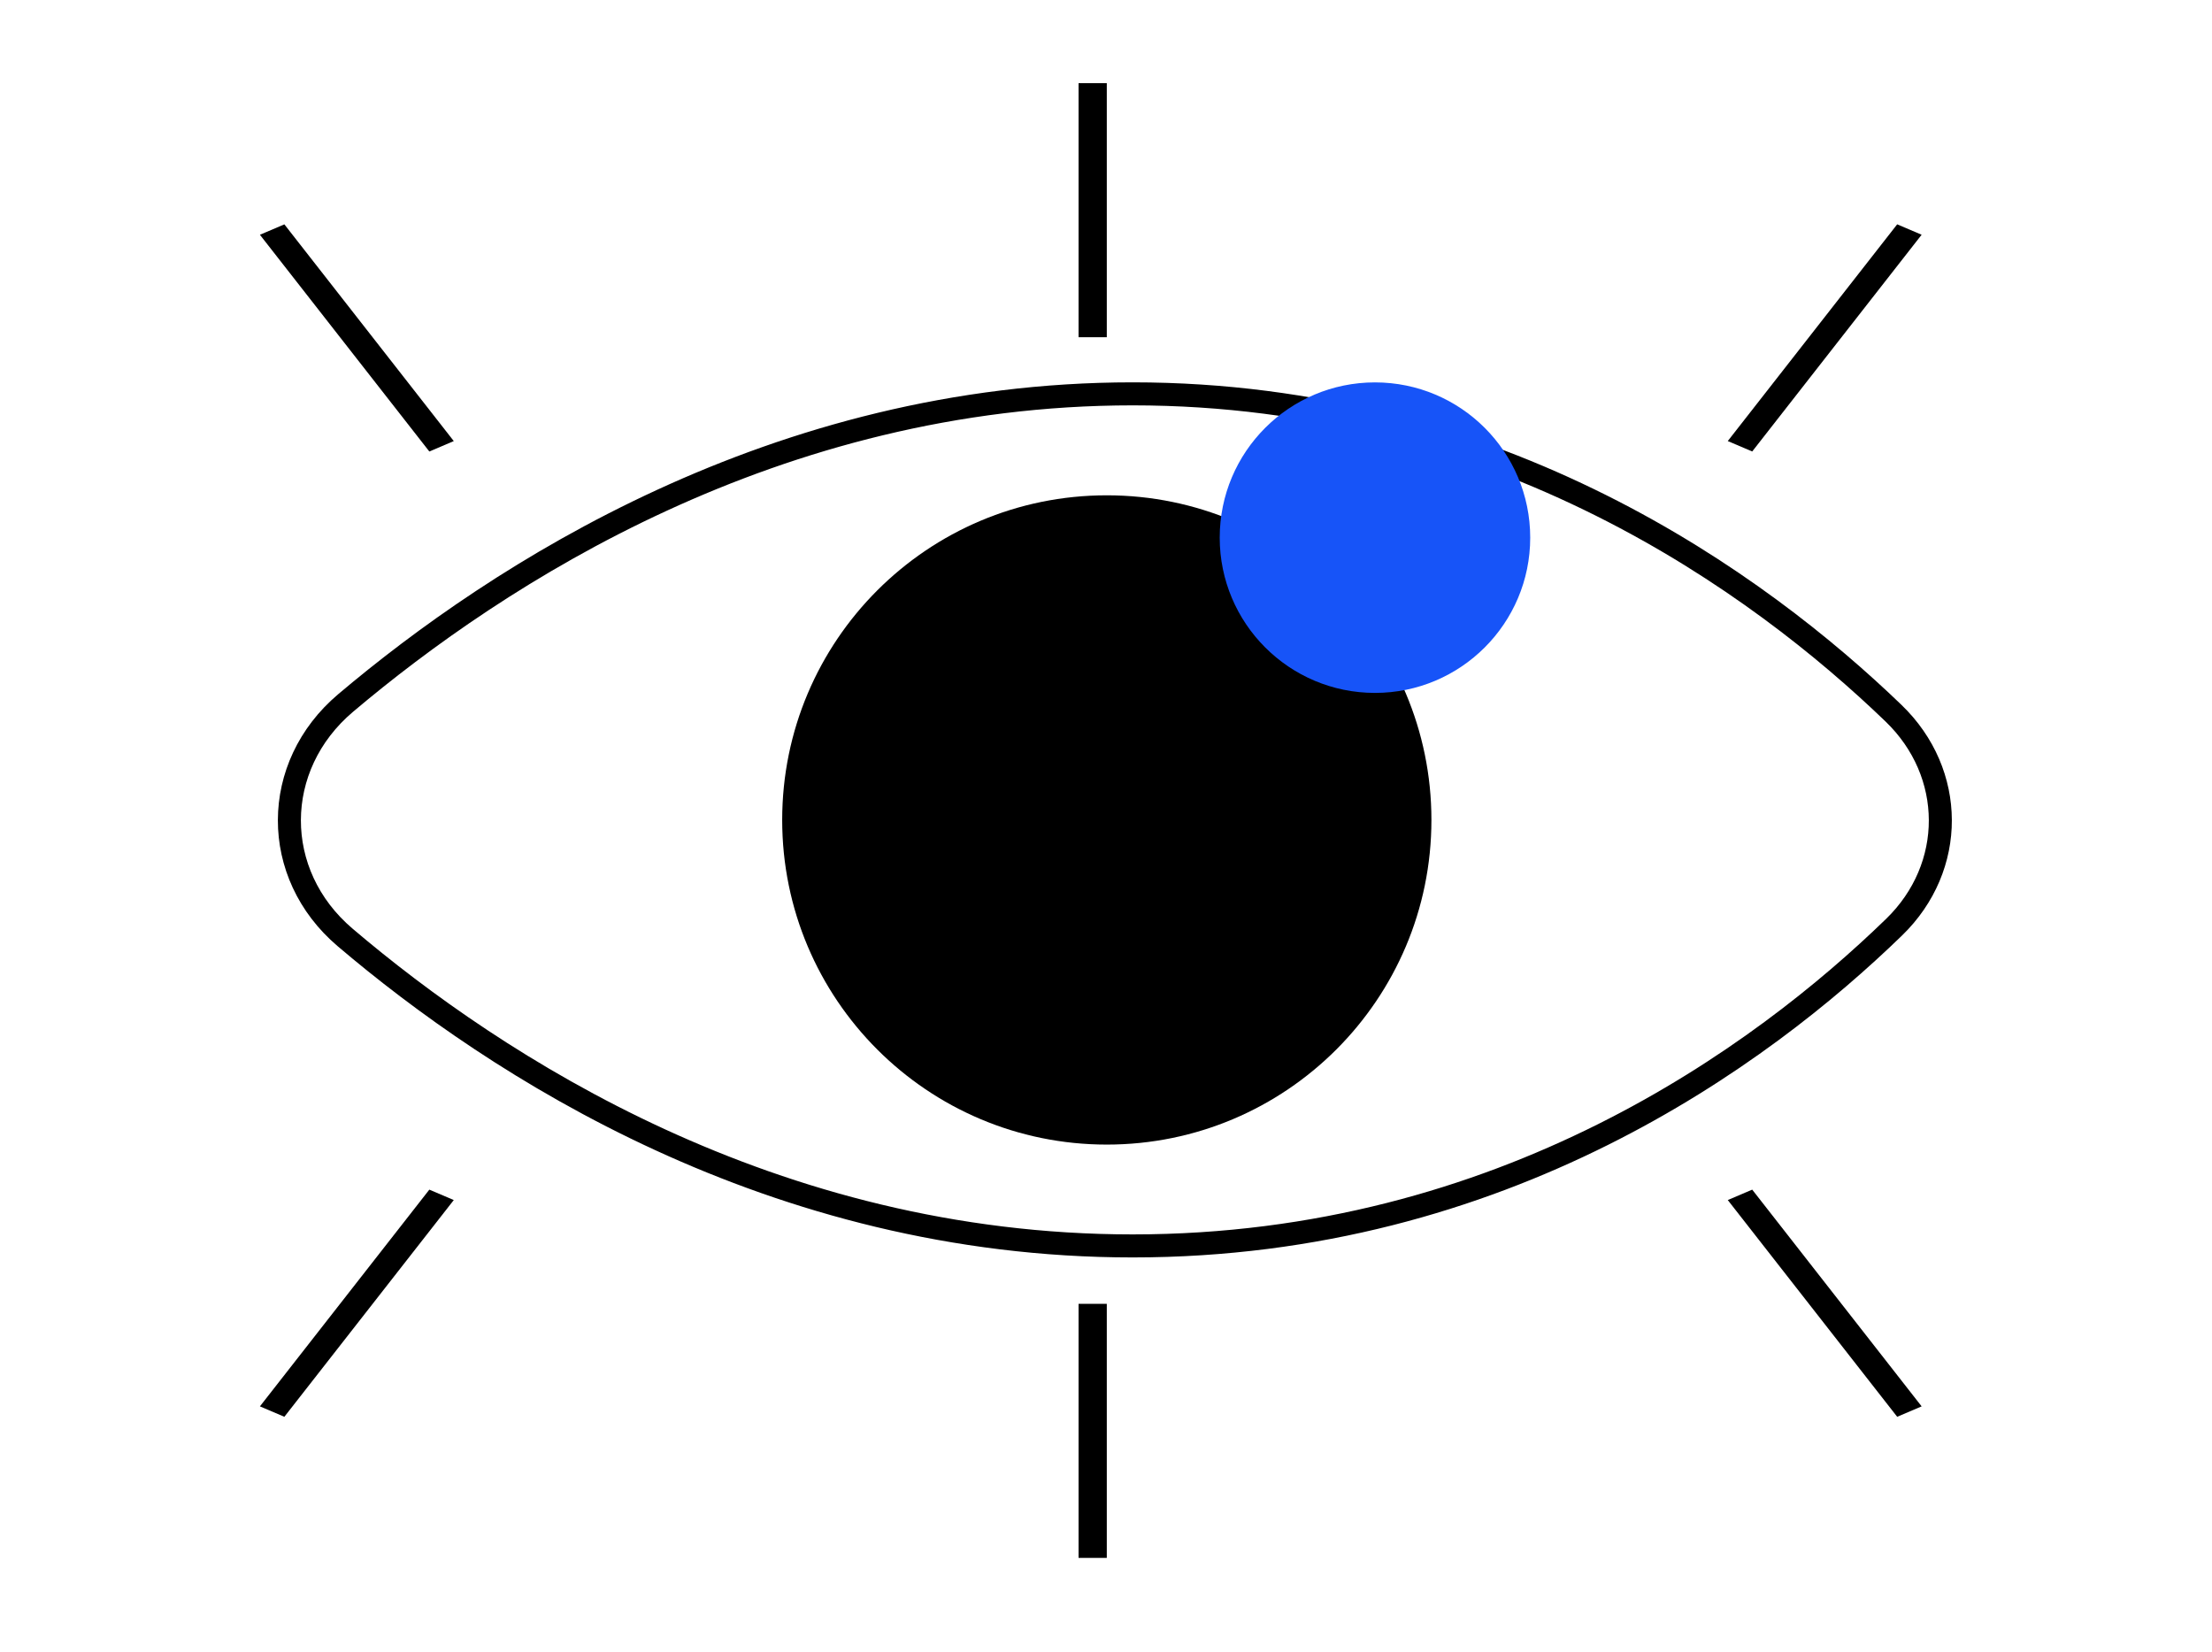 <svg width="162" height="121" viewBox="0 0 162 121" fill="none" xmlns="http://www.w3.org/2000/svg">
<path d="M25.272 68.648C19.815 64.008 19.84 56.109 25.313 51.482C36.444 42.075 56.76 28.843 82.951 28.843C109.858 28.843 128.897 42.811 138.673 52.228C143.229 56.616 143.253 63.499 138.716 67.901C129.016 77.314 110.077 91.243 82.951 91.243C56.55 91.243 36.327 78.05 25.272 68.648Z" stroke="black" stroke-width="1.686"/>
<path d="M104.833 60.048C104.833 73.178 94.189 83.822 81.059 83.822C67.929 83.822 57.285 73.178 57.285 60.048C57.285 46.918 67.929 36.273 81.059 36.273C94.189 36.273 104.833 46.918 104.833 60.048Z" fill="black"/>
<circle cx="100.698" cy="39.374" r="11.37" fill="#1754F8"/>
<rect x="78.991" y="6.09" width="2.067" height="18.606" fill="black"/>
<rect width="1.946" height="20.142" transform="matrix(0.92 0.392 -0.616 0.788 138.944 16.428)" fill="black"/>
<rect width="1.946" height="20.142" transform="matrix(0.92 -0.392 -0.616 -0.788 31.443 33.065)" fill="black"/>
<rect width="2.067" height="18.606" transform="matrix(1 0 0 -1 78.991 114.09)" fill="black"/>
<rect width="1.946" height="20.142" transform="matrix(0.92 -0.392 -0.616 -0.788 138.944 103.756)" fill="black"/>
<rect width="1.946" height="20.142" transform="matrix(0.92 0.392 -0.616 0.788 31.443 87.121)" fill="black"/>
</svg>

